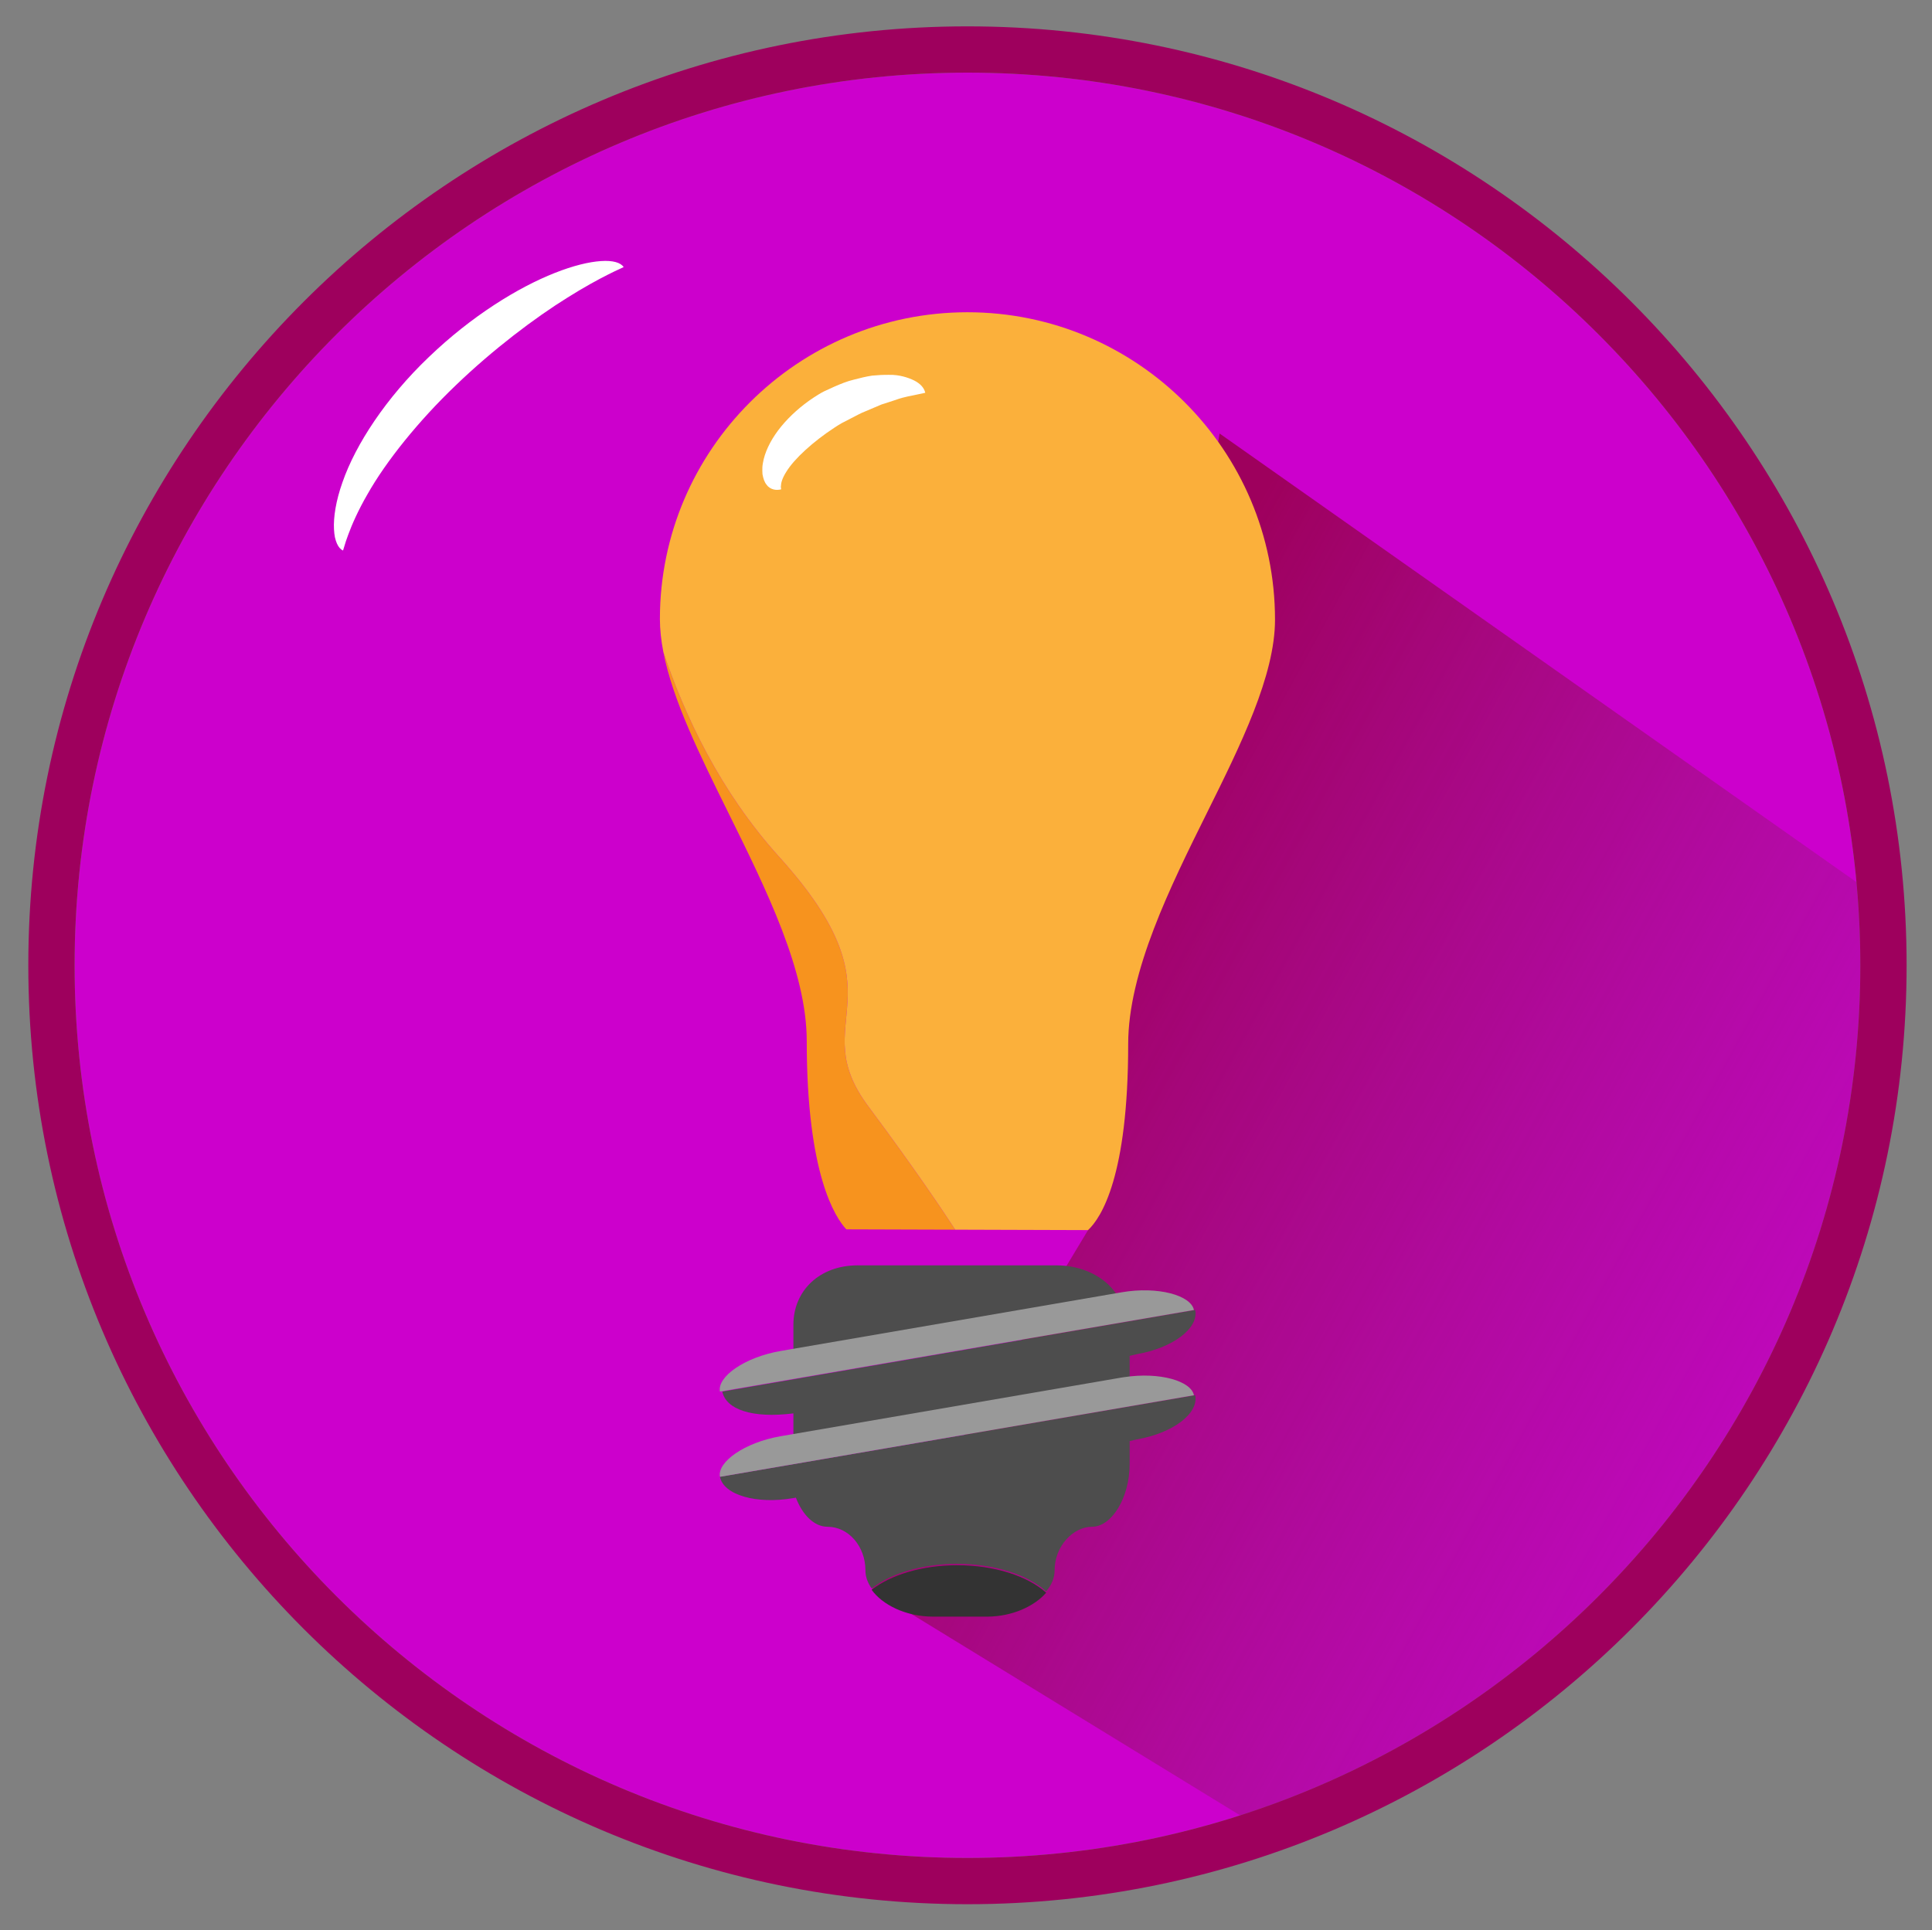 <?xml version="1.0" encoding="utf-8"?>
<!-- Generator: Adobe Illustrator 17.0.0, SVG Export Plug-In . SVG Version: 6.00 Build 0)  -->
<!DOCTYPE svg PUBLIC "-//W3C//DTD SVG 1.1//EN" "http://www.w3.org/Graphics/SVG/1.1/DTD/svg11.dtd">
<svg version="1.1" id="Layer_1" xmlns="http://www.w3.org/2000/svg" xmlns:xlink="http://www.w3.org/1999/xlink" x="0px" y="0px"
	 width="511.37px" height="511px" viewBox="0 0 511.37 511" enable-background="new 0 0 511.37 511" xml:space="preserve">
<rect x="0" y="0" width="511.37" height="511" fill="#808080" stroke="none"/>
<g>
	<g>
		<path fill="#CC00CC" d="M256.072,19.225c-130.313,0-236.331,106.018-236.331,236.33s106.018,236.33,236.331,236.33
			c130.313,0,236.33-106.018,236.33-236.33S386.385,19.225,256.072,19.225z"/>
		<linearGradient id="SVGID_1_" gradientUnits="userSpaceOnUse" x1="533.07" y1="411.996" x2="261.734" y2="262.942">
			<stop  offset="0" style="stop-color:#93278F;stop-opacity:0"/>
			<stop  offset="1" style="stop-color:#9E005D"/>
		</linearGradient>
		<path fill="url(#SVGID_1_)" d="M322.802,114.768l-34.814,210.896l-57.271,95.193l106.76,65.413c0,0,54.822-15.741,113.719-86.94
			s49.339-159.338,49.339-159.338L322.802,114.768z"/>
		<g>
			<g>
				<path fill="#F7931E" d="M206.245,226.862c-15.686-17.36-25.086-37.546-30.663-54.235c2.475,12.75,9.644,27.26,17.154,42.454
					c10.223,20.682,20.794,42.068,20.794,60.536c0,35.287,7.557,46.737,10.484,49.848l28.823,0.09
					c-3.354-5.155-10.842-16.315-22.994-32.634C212.636,269.813,240.168,264.405,206.245,226.862z"/>
				<path fill="#FBB03B" d="M256.072,82.667c-44.887,0-81.406,36.423-81.406,81.192c0,2.813,0.328,5.742,0.916,8.768
					c5.577,16.69,14.977,36.876,30.663,54.235c33.923,37.543,6.391,42.951,23.599,66.059c12.152,16.318,19.639,27.479,22.994,32.634
					l35.151,0.11c3.502-3.278,10.624-14.264,10.624-49.242c0-19.205,11.097-41.571,20.888-61.304
					c8.838-17.814,17.976-36.234,17.976-51.058C337.477,119.18,300.959,82.667,256.072,82.667z"/>
			</g>
			<g>
				<path fill="#4D4D4D" d="M299,364.584v-5.623l1.795-0.426c9.694-1.669,16.52-6.893,15.56-11.716l-125.161,21.596
					c0.931,4.683,7.806,7.158,18.806,5.771v5.625l87.999-15.111C298.263,364.654,299,364.623,299,364.584z"/>
				<path fill="#4D4D4D" d="M279.664,335h-52.721c-9.859,0-16.943,6.568-16.943,15.741v6.505l85.668-14.358
					C292.542,337.908,286.268,335,279.664,335z"/>
				<path fill="#333333" d="M230.717,420.904c2.841,3.962,9.061,7.096,16.26,7.096h14.235c6.735,0,12.629-2.786,15.69-6.342
					c-4.879-4.363-13.597-7.271-23.545-7.271C243.996,414.388,235.727,416.964,230.717,420.904z"/>
				<path fill="#999999" d="M316.017,346.818c-0.767-3.859-9.466-6.352-19.161-4.683l-1.653,0.284l-86.132,14.827l-2.42,0.417
					c-9.694,1.669-16.859,6.893-16.092,10.752L316.017,346.818z"/>
				<path fill="#4D4D4D" d="M190.561,390.979c0.959,4.823,9.658,7.317,19.352,5.648l0.743-0.128c1.778,4.623,4.877,7.71,8.406,7.71
					c5.509,0,10.004,5.178,10.004,11.528c0,1.713,0.602,3.335,1.652,4.799c5.009-3.94,13.279-6.516,22.64-6.516
					c9.947,0,18.666,2.908,23.545,7.271c1.42-1.649,2.235-3.542,2.235-5.554c0-6.35,4.857-11.536,9.932-11.536
					s9.932-7.497,9.932-16.67v-6.006l1.795-0.426c9.694-1.669,16.52-6.893,15.56-11.716L190.561,390.979z"/>
				<path fill="#999999" d="M316.017,369.383c-0.746-3.754-9.001-6.203-18.373-4.799c-0.263,0.039-0.523,0.07-0.787,0.116
					l-87.784,15.111l-2.42,0.417c-9.694,1.669-16.859,6.893-16.092,10.752L316.017,369.383z"/>
			</g>
			<g>
				<path fill="#FFFFFF" d="M215.41,105.222c-3.414,2.247-6.318,4.876-8.626,7.67c-2.292,2.797-3.949,5.835-4.649,8.685
					c-0.15,0.733-0.3,1.396-0.342,2.068c-0.028,0.682-0.02,1.31,0.023,1.884c0.214,1.202,0.526,2.152,1.12,2.837
					c0.481,0.689,1.208,1.064,1.862,1.222c0.658,0.162,1.294,0.114,1.944-0.027c0,0,0.007-0.086-0.005-0.238
					c0-0.156-0.117-0.349-0.031-0.713c0.005-0.638,0.279-1.918,1.39-3.665c2.13-3.505,7.169-8.053,12.631-11.637
					c0.702-0.463,1.325-0.861,2.004-1.255c0.728-0.375,1.453-0.749,2.173-1.12c1.448-0.725,2.82-1.538,4.275-2.088
					c1.426-0.605,2.805-1.191,4.112-1.746c1.337-0.434,2.601-0.844,3.767-1.222c2.32-0.865,4.311-1.09,5.682-1.426
					c1.377-0.294,2.163-0.462,2.163-0.462c-0.299-1.306-1.274-2.401-2.907-3.243c-1.61-0.786-3.969-1.576-6.682-1.507
					c-1.37-0.018-2.866,0.05-4.464,0.204c-1.562,0.231-3.186,0.631-4.897,1.081c-1.727,0.41-3.444,1.104-5.203,1.881
					c-0.881,0.385-1.771,0.793-2.666,1.223C217.19,104.078,216.24,104.68,215.41,105.222z"/>
			</g>
		</g>
		<path fill="#9E005D" d="M256.072,6.978C119.005,6.978,7.494,118.49,7.494,255.555c0,137.067,111.512,248.577,248.578,248.577
			s248.577-111.511,248.577-248.577C504.649,118.49,393.139,6.978,256.072,6.978z M256.072,491.886
			c-130.313,0-236.331-106.018-236.331-236.33s106.018-236.33,236.331-236.33c130.313,0,236.33,106.018,236.33,236.33
			S386.385,491.886,256.072,491.886z"/>
	</g>
	<g>
		<g>
			<g>
				<path fill="#FFFFFF" d="M113.506,94.531c-11.356,10.833-19.388,23.15-22.854,33.14c-1.77,4.977-2.417,9.316-2.249,12.445
					c0.046,0.786,0.115,1.49,0.245,2.121c0.145,0.635,0.323,1.189,0.531,1.661c0.417,0.944,0.959,1.559,1.619,1.849
					c0,0,0.117-0.381,0.337-1.096c0.212-0.716,0.523-1.766,1.034-3.087c0.968-2.646,2.601-6.402,5.102-10.722
					c4.903-8.686,13.492-19.4,23.397-28.864c9.875-9.502,20.906-17.831,29.587-23.221c4.33-2.721,8.05-4.742,10.673-6.061
					c1.311-0.668,2.349-1.155,3.059-1.475c0.708-0.328,1.086-0.504,1.086-0.504c-0.771-1.196-2.857-1.82-6.012-1.599
					c-3.152,0.204-7.372,1.218-12.232,3.15C137.11,76.105,124.836,83.647,113.506,94.531z"/>
			</g>
		</g>
	</g>
</g>
</svg>
